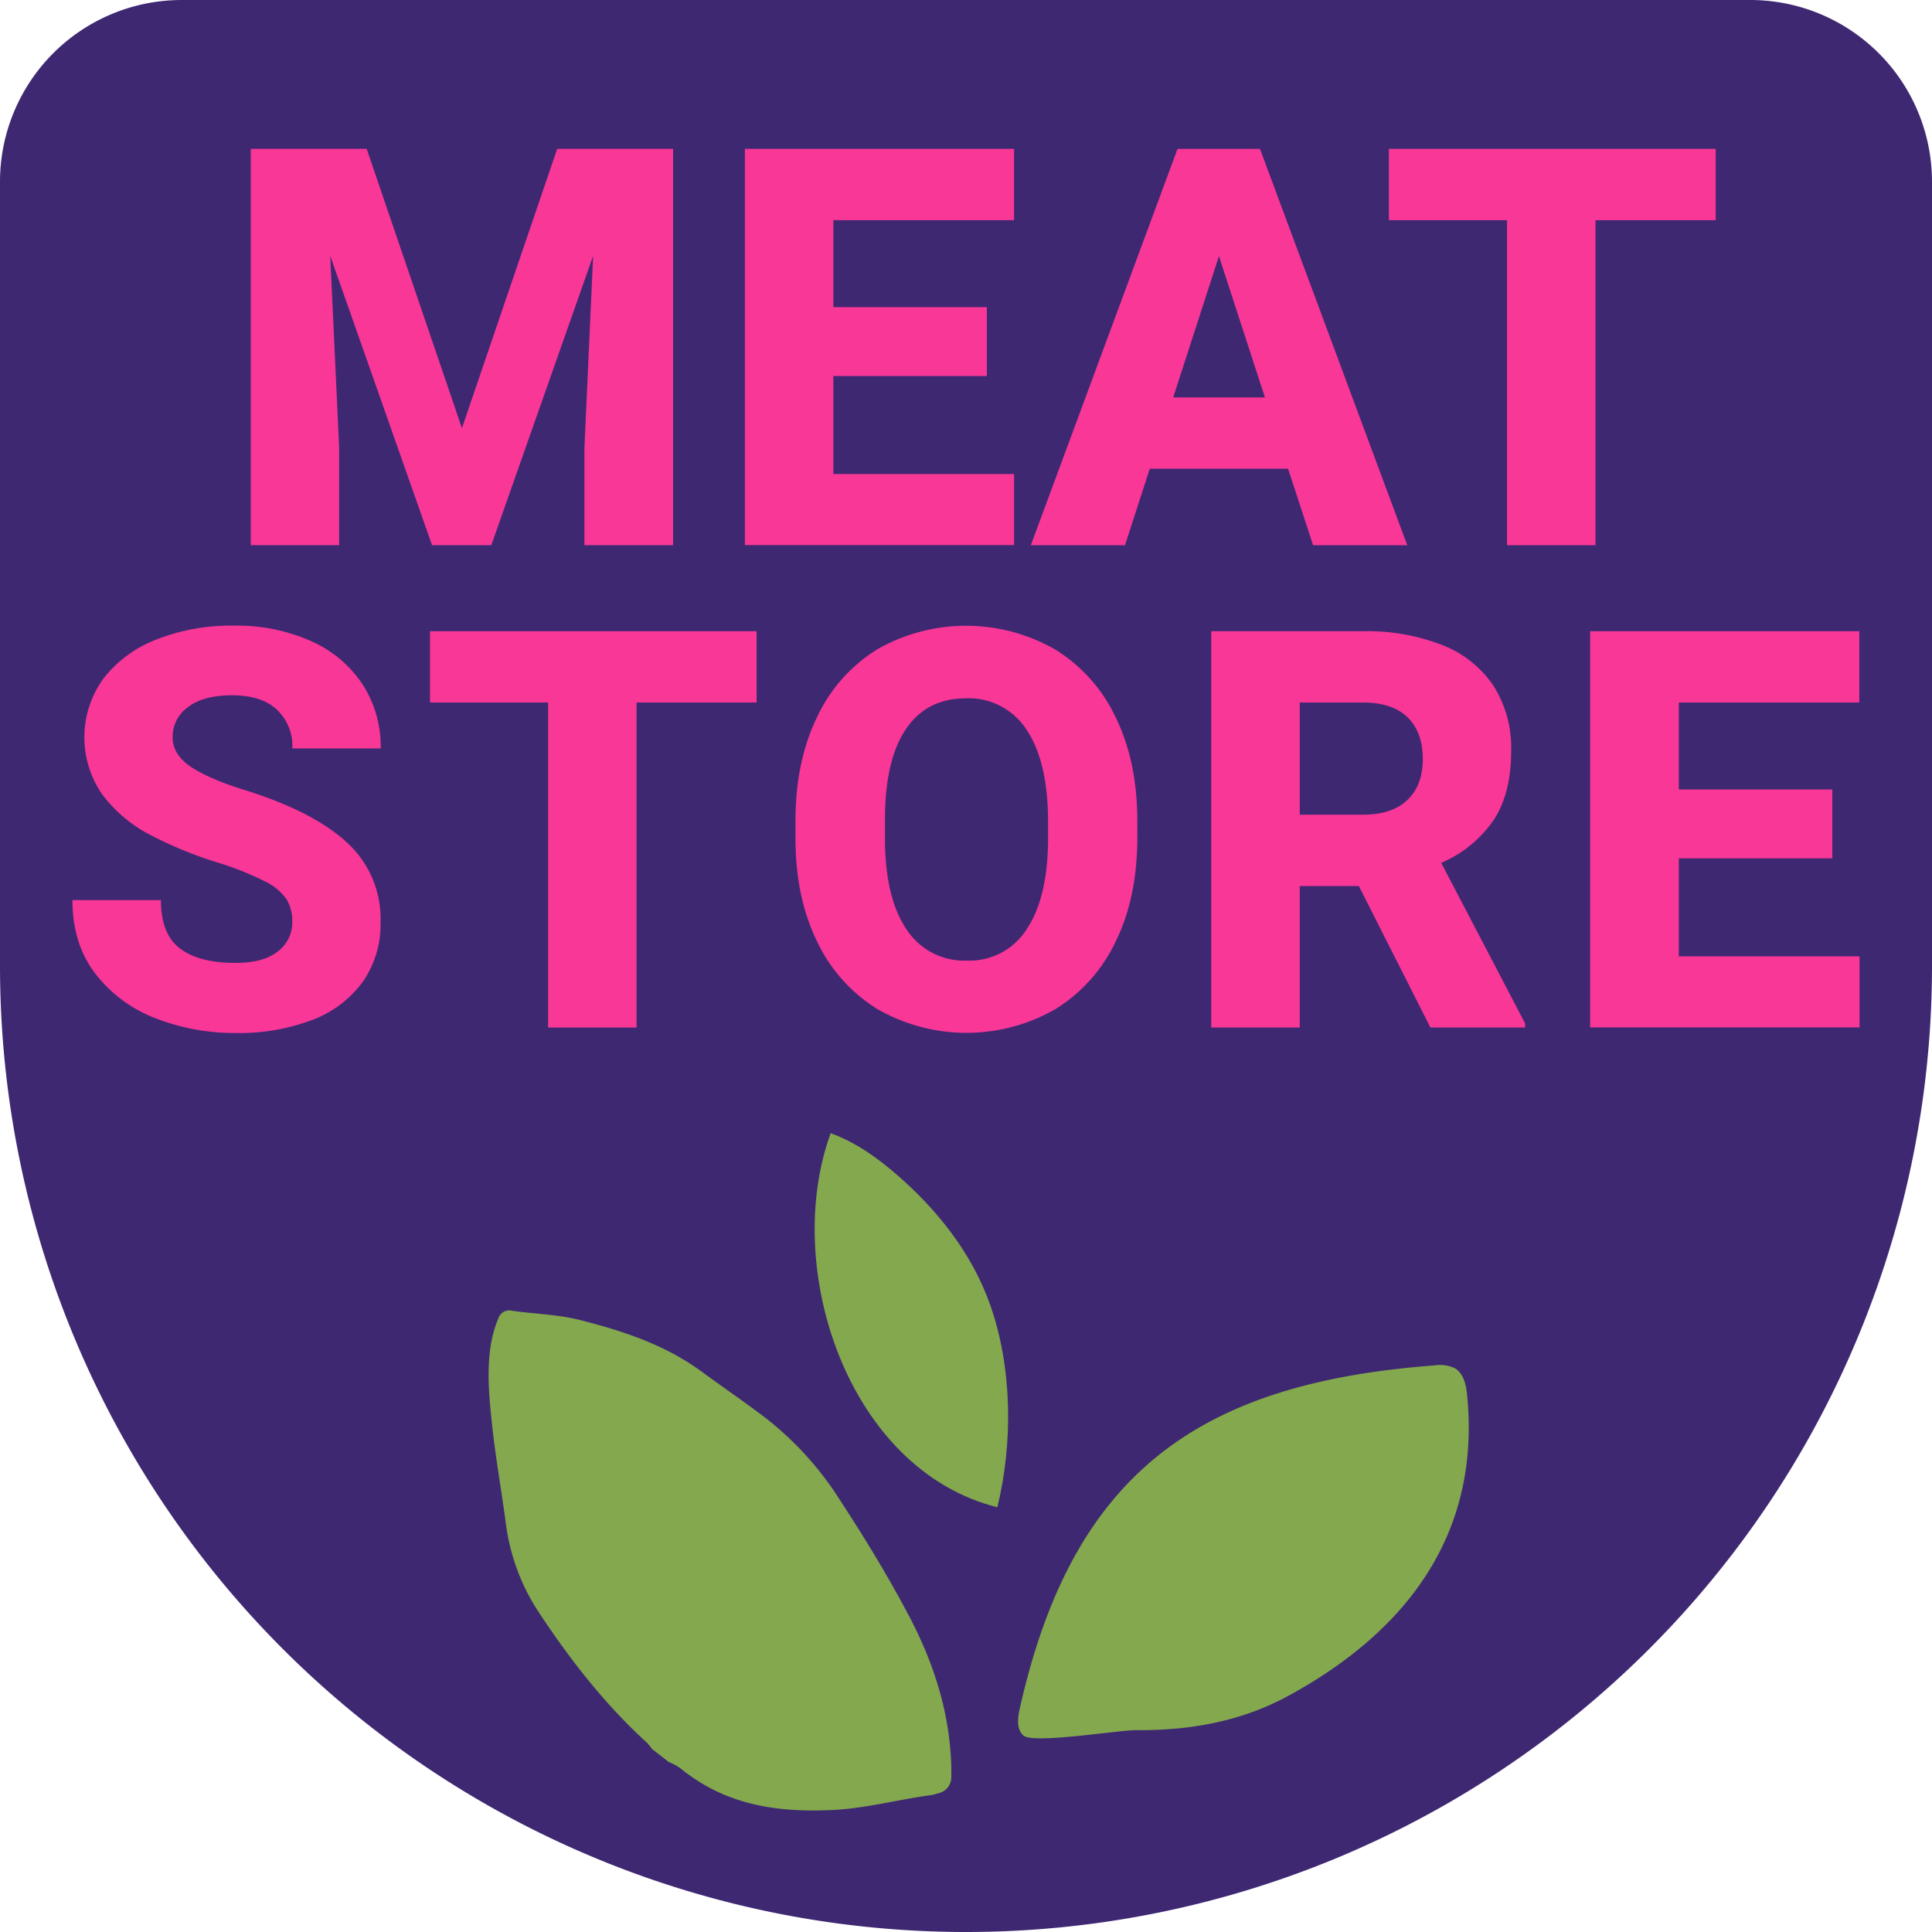 <svg id="Capa_1" data-name="Capa 1" xmlns="http://www.w3.org/2000/svg" viewBox="0 0 400 400"><defs><style>.cls-1{fill:#3e2872;}.cls-2{fill:#83a84d;}.cls-3{fill:#f83797;}</style></defs><title>logoPin6</title><path class="cls-1" d="M37.63,0H362.37A37.63,37.63,0,0,1,400,37.63V200A200,200,0,0,1,200,400h0A200,200,0,0,1,0,200V37.63A37.63,37.63,0,0,1,37.63,0Z"/><path class="cls-2" d="M159.76,387a11,11,0,0,0-1.06-1.3c-8.62-7.86-15.75-17-22.16-26.66a43.4,43.4,0,0,1-7-18.47c-0.89-6.85-2.13-13.67-2.87-20.54-0.57-5.37-1.13-10.78-.34-16.21a24.14,24.14,0,0,1,1.62-5.93,2.35,2.35,0,0,1,2.85-1.6c4.72,0.66,9.57.77,14.16,1.94,8.88,2.26,17.57,5.12,25.12,10.68,4.44,3.26,9,6.36,13.38,9.71a66.77,66.77,0,0,1,15.16,16.76c5.12,7.83,10,15.82,14.35,24.08,5.18,9.79,8.48,20.14,8.77,31.31,0,0.65,0,1.31,0,2A3.4,3.4,0,0,1,219,396.2a10.45,10.45,0,0,1-1.35.36c-6.86.89-13.58,2.77-20.51,3.09-9.17.43-18.12-.42-26.34-5.09a46,46,0,0,1-4.43-2.95,9.76,9.76,0,0,0-3.1-1.87Z" transform="translate(-24.78 -24.91)"/><path class="cls-2" d="M321.73,307.61a7.19,7.19,0,0,1,4.28.59c1.75,1.06,2.3,3.32,2.5,5.35,3,29.54-13.19,49.52-37,62.47-9.88,5.37-20.48,7.19-31.6,7.1-3.57,0-21.18,2.89-23.23,1.12-1.46-1.27-1.22-3.56-.8-5.45C246.78,329.88,273,311.25,321.73,307.61Z" transform="translate(-24.78 -24.91)"/><path class="cls-2" d="M196.76,259.53c5.13,1.84,9.65,5.07,13.76,8.64,8.4,7.28,15.52,16.32,19.23,26.8,4.62,13,4.79,28.66,1.52,42C200.34,329.23,186.58,287.46,196.76,259.53Z" transform="translate(-24.78 -24.91)"/><path class="cls-3" d="M55.58,197.61a29.35,29.35,0,0,1-9.66-8.26,20.74,20.74,0,0,1,.31-24,25.47,25.47,0,0,1,11-8.06,42.22,42.22,0,0,1,16-2.85,37.78,37.78,0,0,1,15.86,3.16,24.81,24.81,0,0,1,10.71,8.93,23.68,23.68,0,0,1,3.8,13.33H85.31a10.36,10.36,0,0,0-3.18-8q-3.18-3-9.33-3-5.92,0-9.1,2.45a7.54,7.54,0,0,0-3.18,6.23q0,3.61,3.83,6.17t11.83,5Q90,193.13,96.78,199.5a21.34,21.34,0,0,1,6.79,16.29,20.82,20.82,0,0,1-3.69,12.4,22.84,22.84,0,0,1-10.45,7.89,42.65,42.65,0,0,1-15.89,2.7,45,45,0,0,1-16.43-3A28.6,28.6,0,0,1,44.6,226.6q-4.82-6.2-4.82-15.33H58.09q0,7,3.94,10t11.5,3q5.8,0,8.76-2.37a7.45,7.45,0,0,0,3-6.09,8.85,8.85,0,0,0-1.18-4.73,11.59,11.59,0,0,0-4.48-3.69,62.45,62.45,0,0,0-9.66-3.86A83.28,83.28,0,0,1,55.58,197.61Z" transform="translate(-24.78 -24.91)"/><path class="cls-3" d="M181.43,170.36H156.58v67.29H138.26V170.36H113.81V155.6h67.62v14.76Z" transform="translate(-24.78 -24.91)"/><path class="cls-3" d="M255.77,219.84a33.08,33.08,0,0,1-12.48,14,37,37,0,0,1-36.83,0,33,33,0,0,1-12.51-14q-4.48-9.13-4.48-21.47v-3.44q0-12.34,4.45-21.5a32.86,32.86,0,0,1,12.45-14.06,37.08,37.08,0,0,1,36.86,0,32.93,32.93,0,0,1,12.54,14.06q4.48,9.16,4.48,21.5v3.44Q260.25,210.71,255.77,219.84ZM237.32,176a14.21,14.21,0,0,0-12.51-6.51q-8.23,0-12.54,6.48T208,194.82v3.55q0,12.29,4.4,18.85a14.23,14.23,0,0,0,12.57,6.57,14,14,0,0,0,12.43-6.59q4.37-6.59,4.37-18.82v-3.55Q241.71,182.54,237.32,176Z" transform="translate(-24.78 -24.91)"/><path class="cls-3" d="M340.54,236.8v0.85H320.93l-14.82-29.3H293.88v29.3H275.56V155.6H307a42.82,42.82,0,0,1,16.37,2.85,22.71,22.71,0,0,1,10.59,8.4,23.93,23.93,0,0,1,3.69,13.55q0,8.9-3.72,14.43a25.15,25.15,0,0,1-10.76,8.73Zm-46.66-43.22H307q6,0,9.19-3.07t3.16-8.48q0-5.52-3.13-8.59T307,170.36H293.88v23.22Z" transform="translate(-24.78 -24.91)"/><path class="cls-3" d="M372.36,170.36v18h31.78v14.26H372.36v20.29h37.42v14.71H354V155.6h55.73v14.76H372.36Z" transform="translate(-24.78 -24.91)"/><path class="cls-3" d="M164.1,137.78H145.78V117.61l1.8-39.73-21.08,59.9H114.23L93.15,77.88,95,117.61v20.17H76.7V55.73h24l19.72,57.82,19.72-57.82h24v82.05Z" transform="translate(-24.78 -24.91)"/><path class="cls-3" d="M197.32,70.5v18H229.1v14.26H197.32v20.29h37.42v14.71H179V55.73h55.73V70.5H197.32Z" transform="translate(-24.78 -24.91)"/><path class="cls-3" d="M291.46,121.95H262.83l-5.13,15.84H238.2l30.37-82.05h17.08l30.49,82.05h-19.5Zm-4.79-14.76-9.52-29.25-9.47,29.25h19Z" transform="translate(-24.78 -24.91)"/><path class="cls-3" d="M380,70.5H355.11v67.29H336.79V70.5H312.33V55.73H380V70.5Z" transform="translate(-24.78 -24.91)"/></svg>